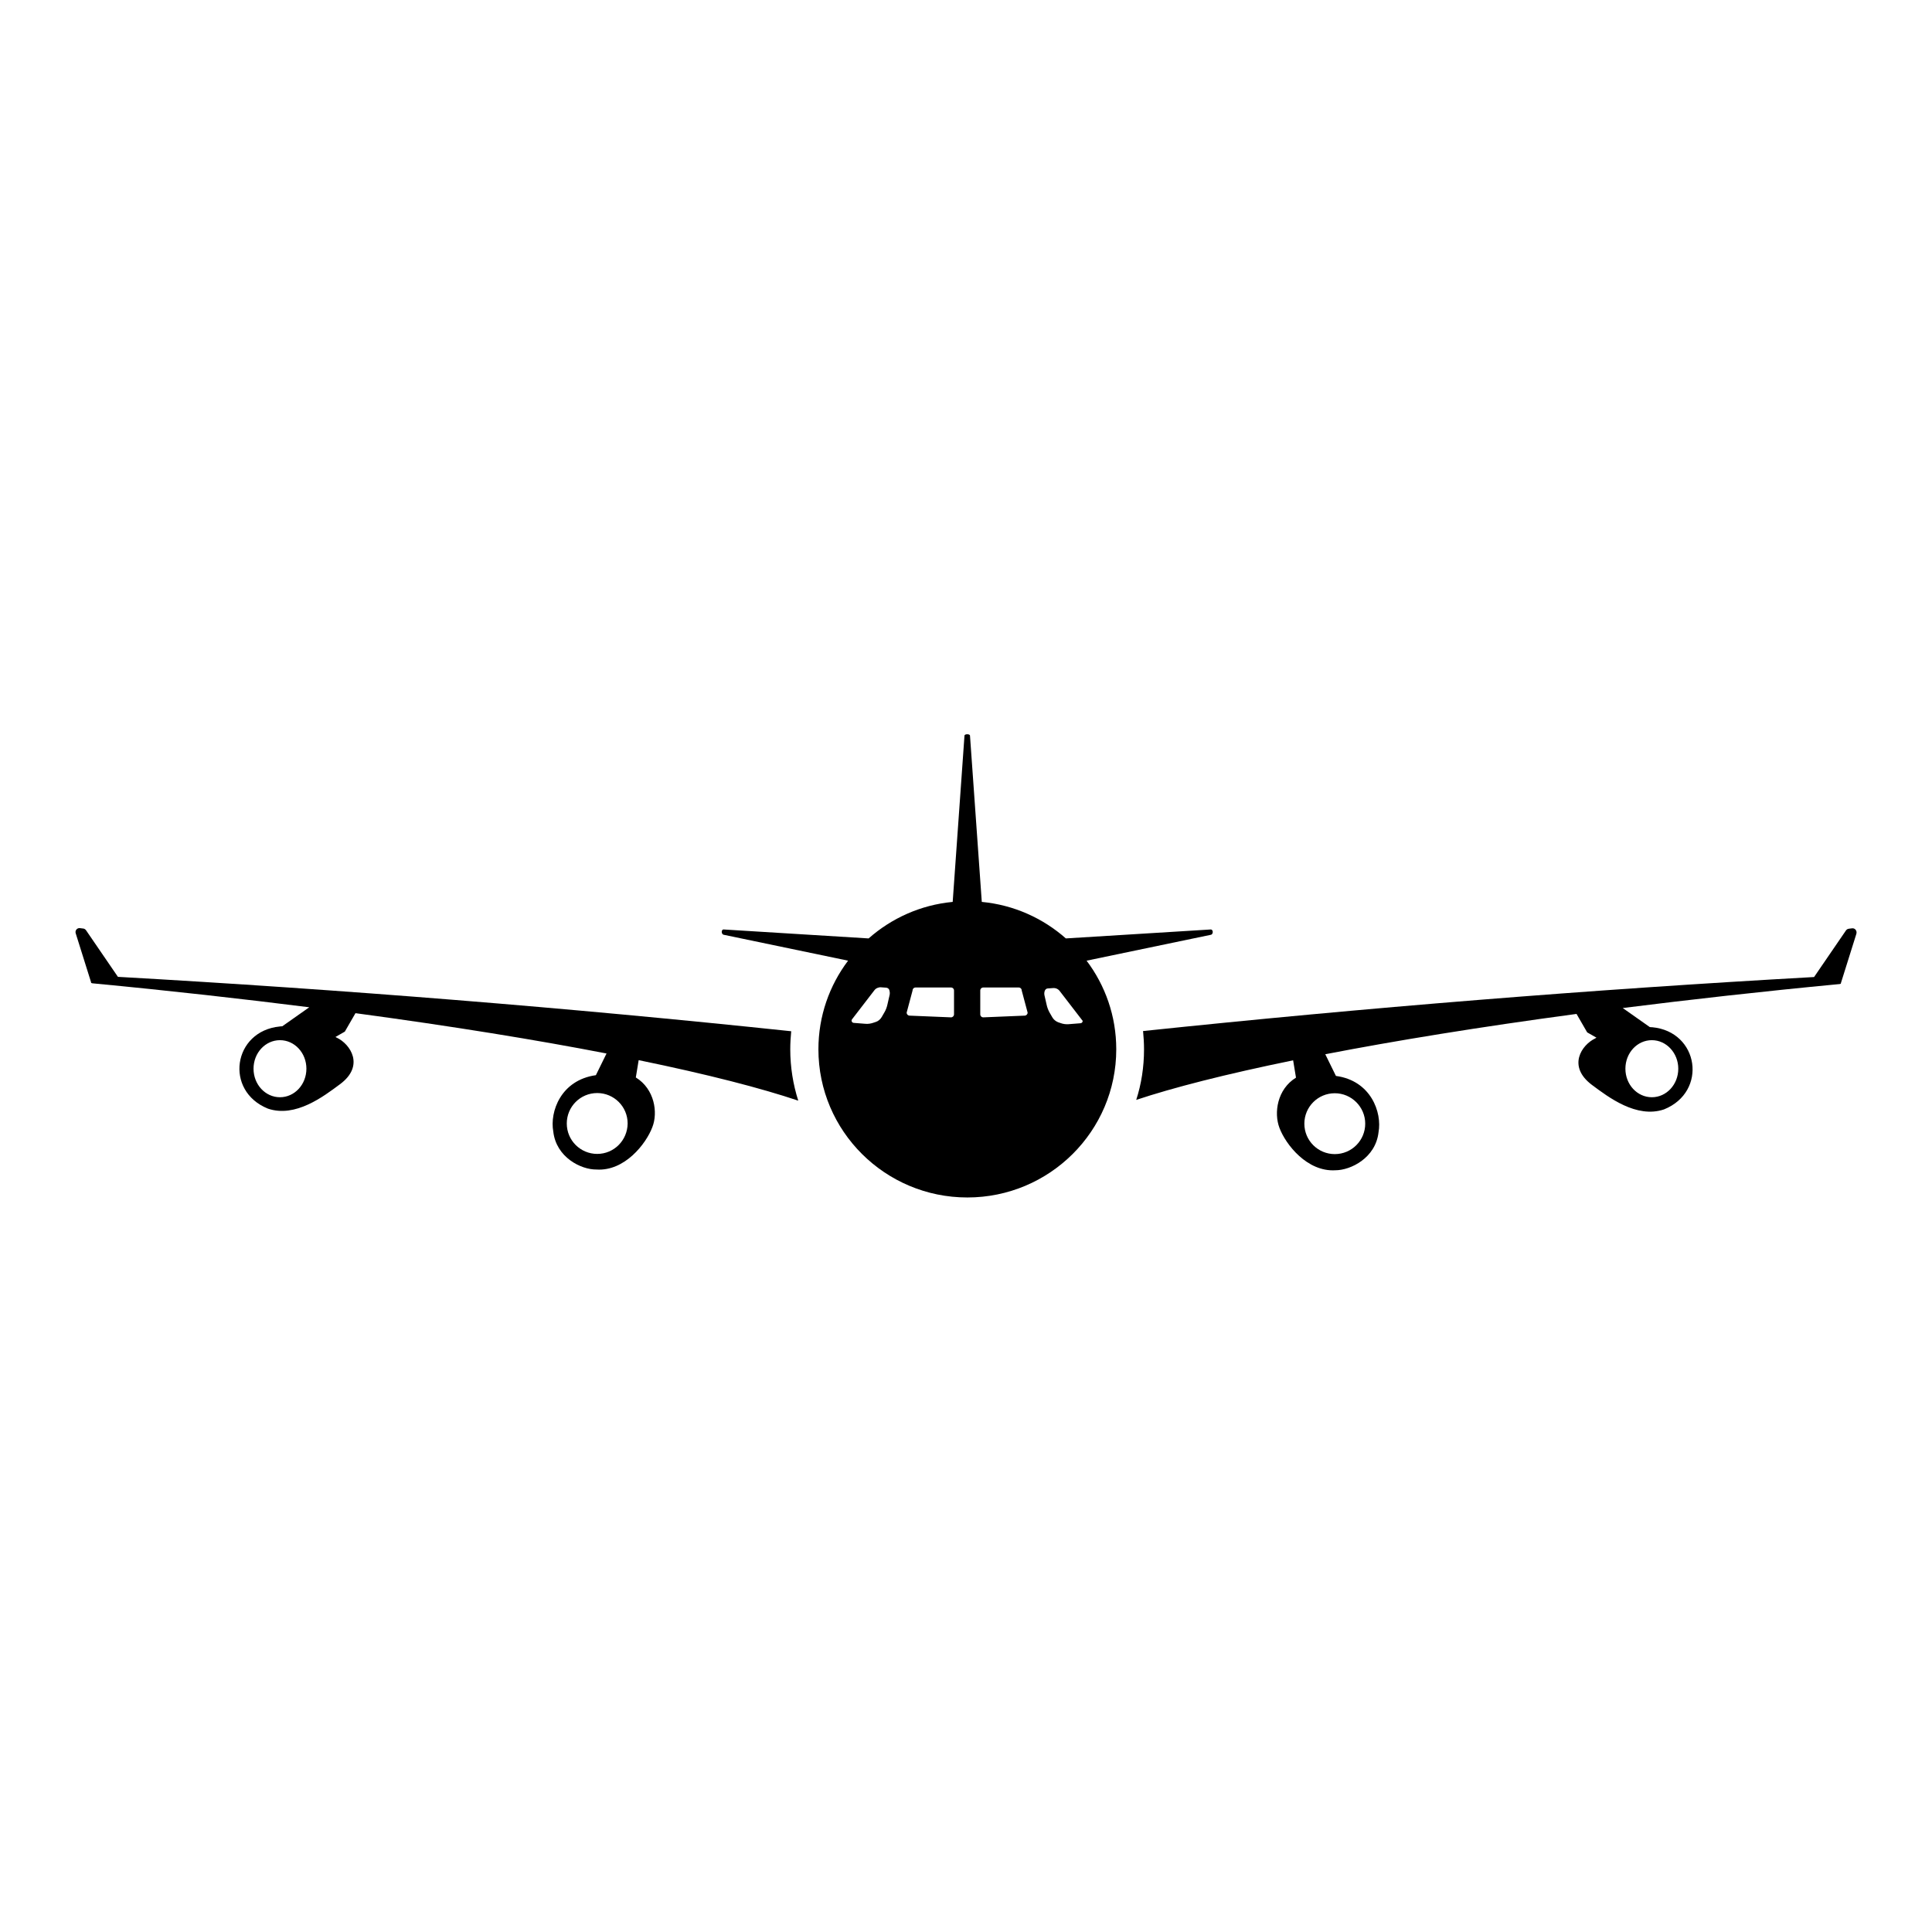 <?xml version="1.0" ?><!DOCTYPE svg  PUBLIC '-//W3C//DTD SVG 1.1//EN'  'http://www.w3.org/Graphics/SVG/1.1/DTD/svg11.dtd'><svg height="1015.8px" id="Layer_1" style="enable-background:new 0 0 1015.8 1015.8;" version="1.1" viewBox="0 0 1015.8 1015.8" width="1015.8px" xml:space="preserve" xmlns="http://www.w3.org/2000/svg" xmlns:xlink="http://www.w3.org/1999/xlink"><g><path d="M334.3,566.5l1.5-9.1c36.5,7.5,64.6,14.8,83.9,21.3c-2.7-8.5-4.2-17.6-4.2-27c0-3.2,0.2-6.4,0.5-9.5   c-117.5-12.4-235.5-21.9-354-28.6l-16.7-24.4c-0.2-0.3-0.4-0.5-0.7-0.7c-0.3-0.2-0.6-0.3-0.9-0.3l-1.6-0.2   c-0.7-0.1-1.4,0.1-1.9,0.7c-0.5,0.6-0.6,1.3-0.4,2l8.1,25.8c-0.1,0.3,0.1,0.4,0.7,0.5c41,3.9,79,8.2,114,12.6l-14.2,10l0,0   c-0.4,0-0.8,0-1.3,0.1c-24.6,2.4-29.3,33.9-6.2,43.2c14.5,4.9,29.3-6.5,37.8-12.8c13.3-9.8,5.4-21.2-1.6-24.5   c-0.2-0.1-0.5-0.2-0.7-0.4l4.9-2.8l5.6-9.7c51.2,6.9,95.4,14.1,132,21.2l-5.6,11.4c-18.5,2.6-24.3,19.3-22.4,29.6   c1.5,13.6,14.6,20.1,22.7,20c14.8,1,26.1-13.5,29.4-22.3C346,585,344.2,572.6,334.3,566.5z M147.2,576.9c-7.7,0-13.9-6.7-13.9-15   c0-8.3,6.2-15,13.9-15s13.9,6.7,13.9,15C161.1,570.2,154.9,576.9,147.2,576.9z M314,606.7c-8.8,0-16-7.1-16-16c0-8.8,7.1-16,16-16   c8.8,0,16,7.1,16,16C329.9,599.6,322.8,606.7,314,606.7z"/><path d="M636.5,488.7l-76.1,4.7c-12-10.6-27.3-17.6-44.2-19.2l-6.2-87.4c0-1-2.9-1-2.9,0l-6.2,87.4c-16.9,1.6-32.2,8.6-44.2,19.2   l-76.1-4.7c-1.5-0.2-1.5,2.6,0,2.8l65.3,13.6c-9.8,13-15.6,29.1-15.6,46.6c0,43,35.1,77.9,78.3,77.9c43.2,0,78.3-34.9,78.3-77.9   c0-17.5-5.8-33.6-15.6-46.6l65.3-13.6C638,491.3,638,488.6,636.5,488.7z M467.7,523.3l-1.1,4.8c-0.3,1.4-0.8,2.8-1.5,4l-1.5,2.6   c-0.7,1.2-1.8,2.2-3.1,2.6l-1.2,0.4c-1.4,0.5-2.8,0.7-4.2,0.6l-6.3-0.5c-0.9-0.1-1.4-1.2-0.8-1.9l11.7-15.2   c0.8-1.1,2.2-1.7,3.5-1.6l2.8,0.2c0.8,0.1,1.4,0.6,1.6,1.3C467.9,521.7,467.9,522.5,467.7,523.3z M501.6,533.3   c0,0.9-0.7,1.6-1.6,1.6l-21.7-0.9c-0.9,0-1.6-0.7-1.6-1.6l3.1-11.6c0-0.9,0.7-1.6,1.6-1.6H500c0.9,0,1.6,0.7,1.6,1.6V533.3z    M538.7,534l-21.7,0.9c-0.9,0-1.6-0.7-1.6-1.6v-12.5c0-0.9,0.7-1.6,1.6-1.6h18.6c0.9,0,1.6,0.7,1.6,1.6l3.1,11.6   C540.3,533.3,539.6,534,538.7,534z M568.1,538l-6.3,0.5c-1.4,0.1-2.9-0.1-4.2-0.6l-1.2-0.4c-1.3-0.5-2.4-1.4-3.1-2.6l-1.5-2.6   c-0.7-1.3-1.2-2.6-1.5-4l-1.1-4.8c-0.2-0.8-0.2-1.7,0.1-2.5c0.2-0.7,0.9-1.3,1.6-1.3l2.8-0.2c1.4-0.1,2.7,0.5,3.5,1.6l11.7,15.2   C569.6,536.8,569.1,537.9,568.1,538z"/><path d="M975.6,488.8c-0.5-0.6-1.2-0.8-1.9-0.7l-1.6,0.2c-0.3,0-0.6,0.2-0.9,0.3c-0.3,0.2-0.5,0.4-0.7,0.7l-16.7,24.4   c-118.1,6.6-235.7,16.1-352.8,28.4c0.3,3.2,0.5,6.4,0.5,9.7c0,9.2-1.4,18.2-4.1,26.5c19.2-6.4,46.8-13.5,82.5-20.8l1.5,9.1   c-9.9,6.1-11.7,18.5-8.7,26.4c3.3,8.8,14.6,23.2,29.4,22.3c8.1,0,21.2-6.5,22.7-20c1.9-10.3-3.9-27.1-22.4-29.6l-5.6-11.4   c36.7-7.1,80.8-14.3,132.1-21.2l5.6,9.7l4.9,2.8c-0.2,0.1-0.5,0.2-0.7,0.4c-7,3.3-14.9,14.6-1.6,24.5c8.5,6.3,23.3,17.7,37.8,12.8   c23.1-9.3,18.4-40.9-6.2-43.2c-0.4,0-0.8,0-1.3-0.1l0,0l-14.2-10c35-4.4,73-8.7,114-12.6c0.6-0.1,0.8-0.2,0.7-0.5l8.1-25.8   C976.3,490.2,976.1,489.4,975.6,488.8z M717.8,590.8c0,8.8-7.1,16-16,16c-8.8,0-16-7.1-16-16c0-8.8,7.1-16,16-16   C710.6,574.8,717.8,582,717.8,590.8z M882.4,561.9c0,8.3-6.2,15-13.9,15c-7.7,0-13.9-6.7-13.9-15c0-8.3,6.2-15,13.9-15   C876.2,546.9,882.4,553.7,882.4,561.9z"/></g></svg>